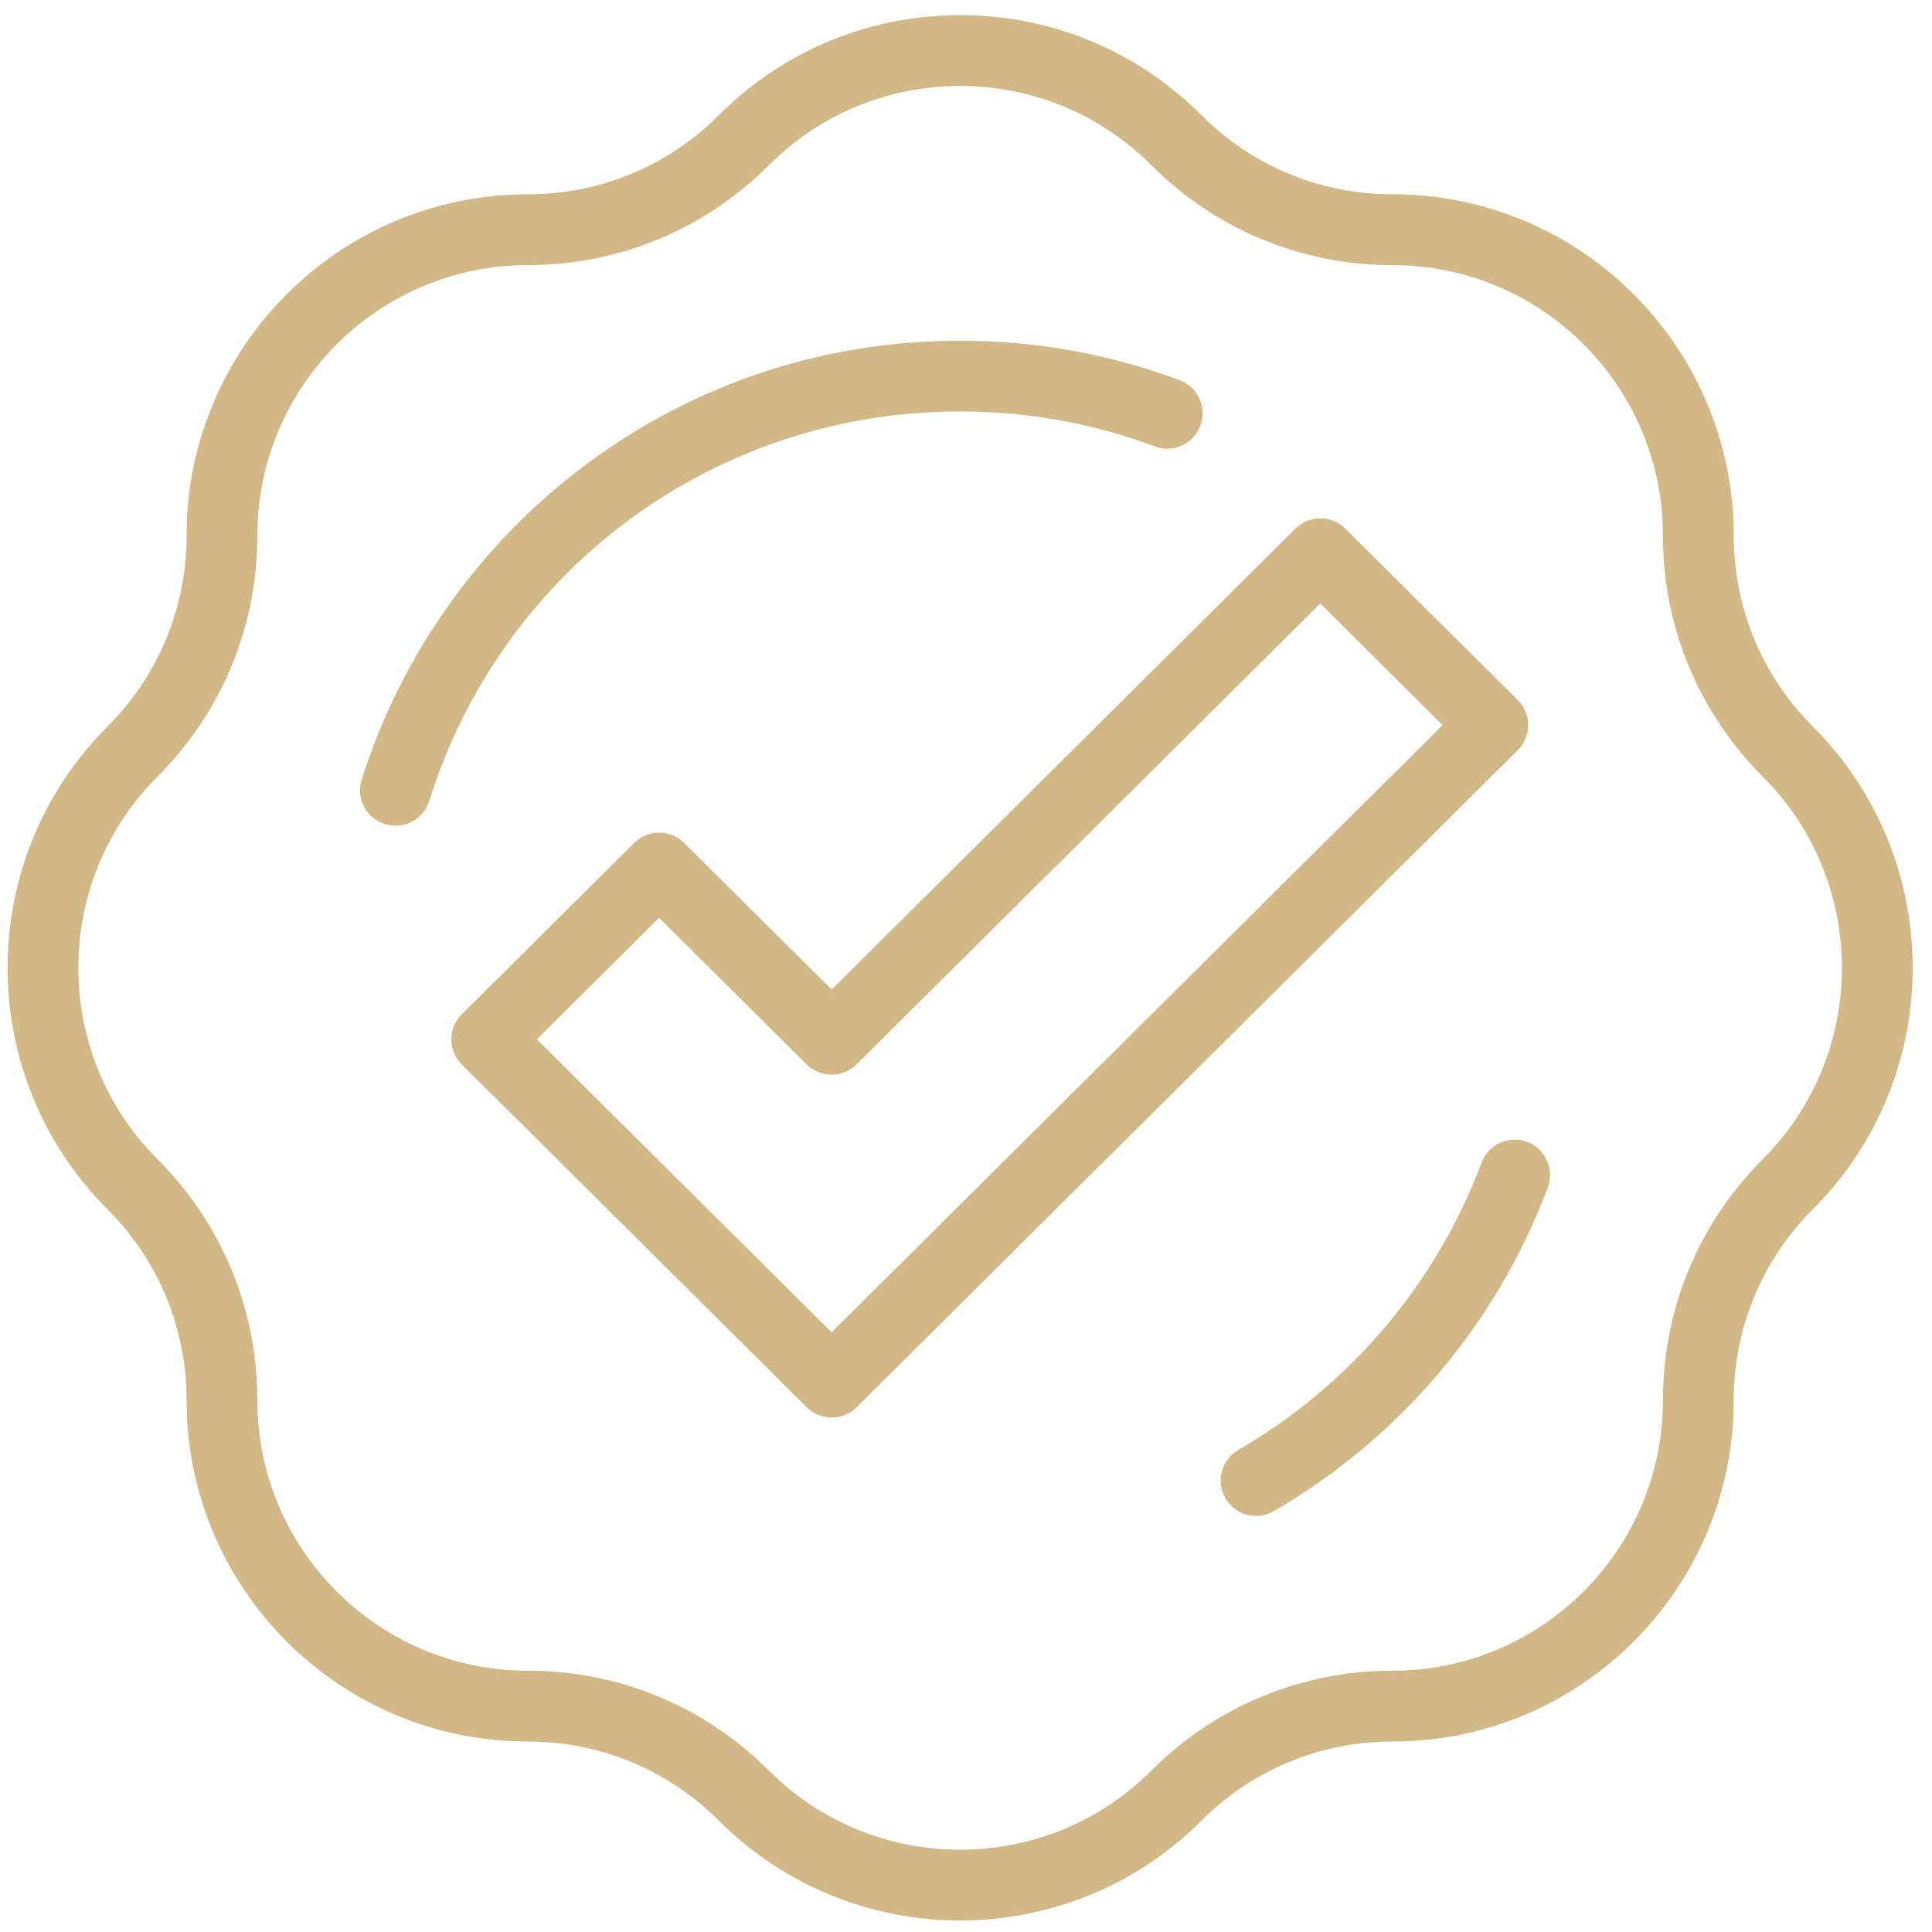<?xml version="1.0" encoding="UTF-8"?>
<svg id="Layer_1" data-name="Layer 1" xmlns="http://www.w3.org/2000/svg" viewBox="0 0 400 400">
  <defs>
    <style>
      .cls-1 {
        fill: #d2b886;
      }
    </style>
  </defs>
  <g id="check">
    <path class="cls-1" d="M172.18,293.49c-1.87,0-3.73-.71-5.16-2.13l-71.42-70.98c-1.38-1.37-2.16-3.24-2.16-5.19s.78-3.82,2.16-5.19l35.71-35.49c2.86-2.84,7.47-2.84,10.33,0l30.55,30.36,96.01-95.43c2.86-2.84,7.47-2.84,10.33,0l35.71,35.49c1.38,1.37,2.16,3.24,2.16,5.19s-.78,3.82-2.16,5.19l-136.88,136.05c-1.43,1.42-3.3,2.13-5.16,2.13ZM111.15,215.18l61.03,60.66,126.49-125.72-25.32-25.17-96.01,95.43c-2.86,2.84-7.47,2.84-10.33,0l-30.55-30.36-25.32,25.17Z"/>
    <path class="cls-1" d="M198.79,397.61c-18.09,0-36.17-6.89-49.94-20.65-10.57-10.57-24.63-16.4-39.59-16.4-38.95,0-70.63-31.69-70.63-70.63,0-14.95-5.82-29.01-16.4-39.59-27.54-27.54-27.54-72.35,0-99.89,10.57-10.57,16.4-24.63,16.4-39.59,0-38.95,31.69-70.63,70.63-70.63,14.95,0,29.01-5.82,39.59-16.4,13.34-13.34,31.08-20.69,49.94-20.69s36.6,7.35,49.94,20.69c10.57,10.58,24.63,16.4,39.59,16.4,38.95,0,70.63,31.68,70.63,70.63,0,14.95,5.82,29.01,16.4,39.59,27.54,27.54,27.54,72.35,0,99.89h0c-10.57,10.57-16.4,24.63-16.4,39.59,0,38.95-31.68,70.63-70.63,70.63-14.95,0-29.01,5.82-39.59,16.4-13.77,13.77-31.86,20.65-49.94,20.65ZM198.79,17.8c-14.95,0-29.01,5.82-39.59,16.4-13.34,13.34-31.08,20.69-49.94,20.69-30.87,0-55.98,25.11-55.98,55.98,0,18.87-7.35,36.6-20.69,49.94-21.83,21.83-21.83,57.35,0,79.17,13.34,13.34,20.69,31.08,20.69,49.94,0,30.87,25.11,55.98,55.98,55.98,18.87,0,36.6,7.35,49.94,20.69,21.83,21.83,57.34,21.83,79.17,0,13.34-13.34,31.08-20.69,49.94-20.69,30.87,0,55.98-25.11,55.98-55.98,0-18.87,7.35-36.6,20.69-49.94h0c21.83-21.83,21.83-57.34,0-79.17-13.34-13.34-20.69-31.08-20.69-49.94,0-30.87-25.11-55.98-55.98-55.98-18.87,0-36.6-7.35-49.94-20.69-10.57-10.57-24.63-16.4-39.59-16.4ZM370.17,245.16h0,0Z"/>
    <g>
      <path class="cls-1" d="M81.87,170.96c-.73,0-1.47-.11-2.2-.34-3.86-1.21-6.01-5.32-4.79-9.18,8.1-25.8,24.56-48.96,46.35-65.2,22.54-16.81,49.36-25.7,77.56-25.7,15.63,0,30.92,2.75,45.44,8.17,3.79,1.42,5.71,5.63,4.3,9.42-1.42,3.79-5.64,5.71-9.42,4.3-12.87-4.81-26.44-7.25-40.31-7.25-50.6,0-94.78,32.41-109.93,80.64-.98,3.13-3.87,5.13-6.99,5.13Z"/>
      <path class="cls-1" d="M260.06,313.86c-2.53,0-4.99-1.31-6.35-3.66-2.03-3.5-.83-7.98,2.67-10.01,23.14-13.39,41.03-34.51,50.36-59.48,1.41-3.79,5.63-5.71,9.42-4.3,3.79,1.42,5.71,5.64,4.3,9.42-10.51,28.14-30.67,51.94-56.74,67.03-1.15.67-2.42.99-3.66.99Z"/>
    </g>
  </g>
</svg>